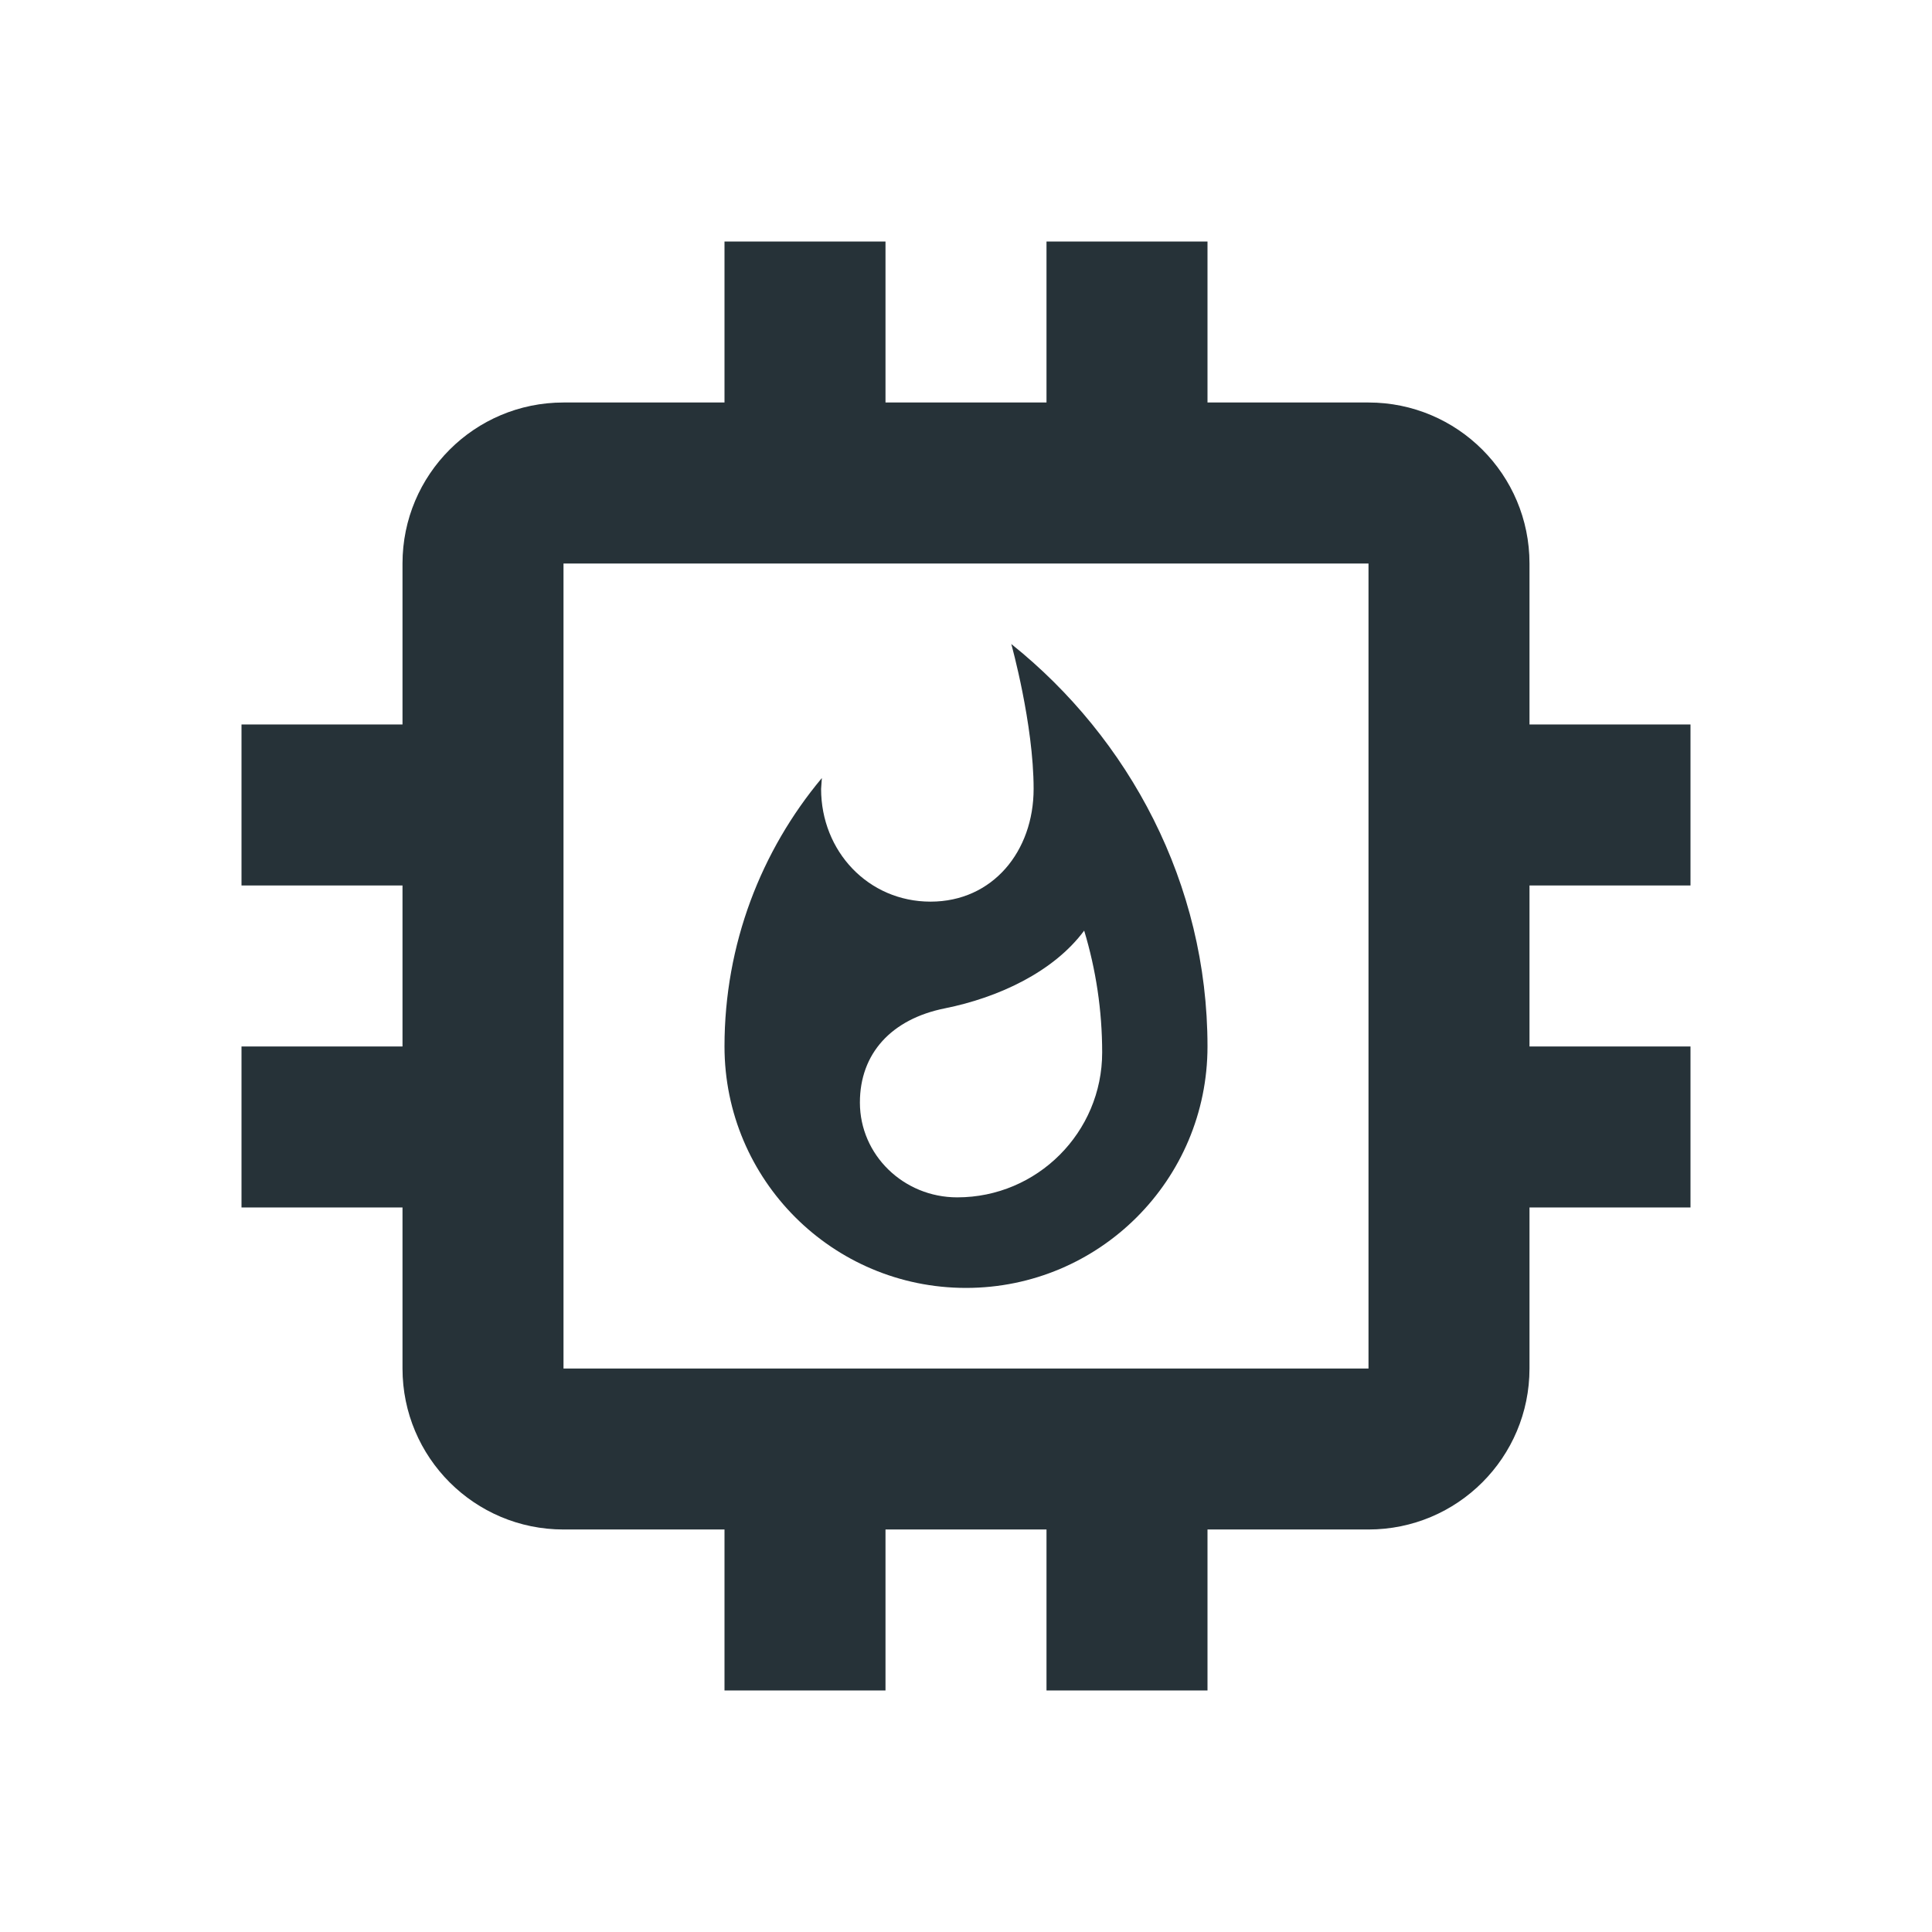 <?xml version="1.0" encoding="UTF-8" standalone="no"?>
<svg
   xmlns:dc="http://purl.org/dc/elements/1.1/"
   xmlns:cc="http://creativecommons.org/ns#"
   xmlns:rdf="http://www.w3.org/1999/02/22-rdf-syntax-ns#"
   xmlns:svg="http://www.w3.org/2000/svg"
   xmlns="http://www.w3.org/2000/svg"
   xmlns:sodipodi="http://sodipodi.sourceforge.net/DTD/sodipodi-0.dtd"
   xmlns:inkscape="http://www.inkscape.org/namespaces/inkscape"
   fill="#263238"
   width="48"
   height="48"
   viewBox="0 0 48 48"
   id="svg2"
   version="1.1"
   inkscape:version="0.91 r13725"
   sodipodi:docname="xfce-sensors.svg">
  <defs
     id="defs8" />
  <sodipodi:namedview
     pagecolor="#ffffff"
     bordercolor="#666666"
     borderopacity="1"
     objecttolerance="10"
     gridtolerance="10"
     guidetolerance="10"
     inkscape:pageopacity="0"
     inkscape:pageshadow="2"
     inkscape:window-width="1366"
     inkscape:window-height="713"
     id="namedview6"
     showgrid="false"
     inkscape:snap-bbox="true"
     inkscape:bbox-nodes="true"
     inkscape:snap-page="true"
     inkscape:zoom="4.415373763398262"
     inkscape:cx="7.214316221936492"
     inkscape:cy="6.269090938716875"
     inkscape:window-x="0"
     inkscape:window-y="31"
     inkscape:window-maximized="1"
     inkscape:current-layer="svg2" />
  <path
     id="path4140"
     style="fill:#263238"
     d="m 25.125,16 c 0,0 0.555,1.988 0.555,3.6 0,1.545 -1.013,2.801 -2.561,2.801 -1.549,0 -2.719,-1.253 -2.719,-2.801 l 0.019,-0.27 C 18.911,21.134 18,23.459 18,25.998 c 0,3.315 2.685,6 6,6 3.315,0 6,-2.685 6,-6 C 30,21.951 28.054,18.344 25.125,16 Z m -1.343,13.748 C 22.448,29.748 21.364,28.694 21.364,27.392 c 0,-1.219 0.784,-2.074 2.111,-2.34 1.327,-0.266 2.7,-0.904 3.461,-1.931 C 27.229,24.089 27.383,25.109 27.383,26.148 c 0,1.984 -1.612,3.6 -3.6,3.6 z M 18,6 l 0,4 -4,0 c -2.21,0 -4,1.79 -4,4 l 0,4 -4,0 0,4 4,0 0,4 -4,0 0,4 4,0 0,4 c 0,2.21 1.79,4 4,4 l 4,0 0,4 4,0 0,-4 4,0 0,4 4,0 0,-4 4,0 c 2.21,0 4,-1.79 4,-4 l 0,-4 4,0 0,-4 -4,0 0,-4 4,0 0,-4 -4,0 0,-4 c 0,-2.21 -1.79,-4 -4,-4 l -4,0 0,-4 -4,0 0,4 -4,0 0,-4 -4,0 z m -4,8 20,0 0,20 -20,0 0,-20 z" />
</svg>

